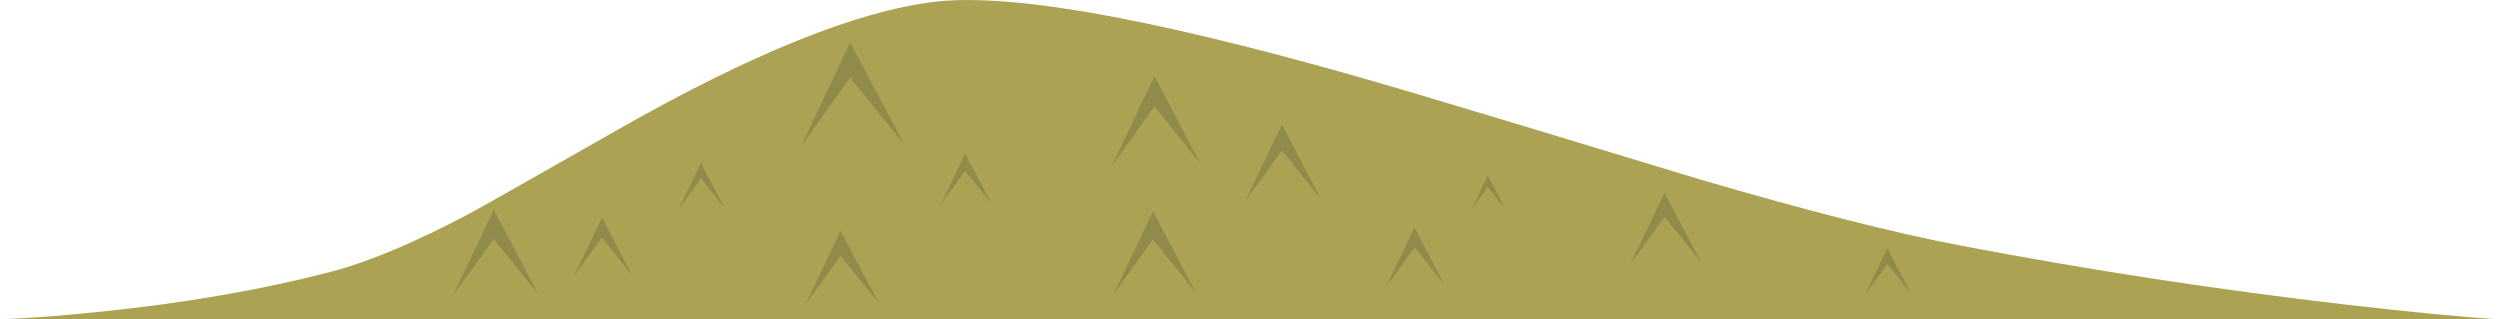 <?xml version="1.0" encoding="iso-8859-1"?>
<!-- Generator: Adobe Illustrator 15.1.0, SVG Export Plug-In . SVG Version: 6.00 Build 0)  -->
<!DOCTYPE svg PUBLIC "-//W3C//DTD SVG 1.1//EN" "http://www.w3.org/Graphics/SVG/1.1/DTD/svg11.dtd">
<svg version="1.1" id="front_ground_2" xmlns="http://www.w3.org/2000/svg" xmlns:xlink="http://www.w3.org/1999/xlink" x="0px"
	 y="0px" width="338.45px" height="43.25px" viewBox="0 0 338.45 43.25" style="enable-background:new 0 0 338.45 43.25;"
	 xml:space="preserve">
<g>
	<path style="fill-rule:evenodd;clip-rule:evenodd;fill:#ABA254;" d="M317.7,41.25c8.666,1,15.583,1.667,20.75,2L-0.025,43.225
		C3.621,43.1,7.996,42.775,13.1,42.25c11.667-1.167,22.283-3,31.85-5.5c4.966-1.3,11.117-3.884,18.45-7.75
		c1.5-0.8,8.25-4.616,20.25-11.45c17.967-10.233,32.233-16,42.8-17.3c11-1.333,32.483,2.733,64.45,12.2
		c8.633,2.566,21.666,6.5,39.1,11.8c14.8,4.333,26.616,7.333,35.45,9C282.95,36.583,300.366,39.25,317.7,41.25z"/>
	<g>
		<g>
			<polygon style="fill-rule:evenodd;clip-rule:evenodd;fill:#918B4B;" points="91.9,28.3 94.9,22.05 98.1,28.2 94.9,24.15 			"/>
		</g>
	</g>
	<g>
		<g>
			<polygon style="fill-rule:evenodd;clip-rule:evenodd;fill:#918B4B;" points="127.4,27.65 130.65,20.8 134.2,27.5 130.65,23.15 
							"/>
		</g>
	</g>
	<g>
		<g>
			<polygon style="fill-rule:evenodd;clip-rule:evenodd;fill:#918B4B;" points="150.75,39.85 156.1,28.6 161.9,39.65 156.1,32.4 			
				"/>
		</g>
	</g>
	<g>
		<g>
			<polygon style="fill-rule:evenodd;clip-rule:evenodd;fill:#918B4B;" points="168.6,27.2 173.55,16.85 178.85,27 173.55,20.35 			
				"/>
		</g>
	</g>
	<g>
		<g>
			<polygon style="fill-rule:evenodd;clip-rule:evenodd;fill:#918B4B;" points="201.4,25.3 199.25,28.3 201.4,23.75 203.75,28.2 			
				"/>
		</g>
	</g>
	<g>
		<g>
			<polygon style="fill-rule:evenodd;clip-rule:evenodd;fill:#918B4B;" points="220.75,35.7 225.35,26.1 230.3,35.5 225.35,29.35 
							"/>
		</g>
	</g>
	<g>
		<g>
			<polygon style="fill-rule:evenodd;clip-rule:evenodd;fill:#918B4B;" points="252.5,39.9 255.5,33.6 258.75,39.75 255.5,35.75 			
				"/>
		</g>
	</g>
	<g>
		<g>
			<polygon style="fill-rule:evenodd;clip-rule:evenodd;fill:#918B4B;" points="150.55,22.4 156.3,10.3 162.5,22.15 156.3,14.4 			
				"/>
		</g>
	</g>
	<g>
		<g>
			<polygon style="fill-rule:evenodd;clip-rule:evenodd;fill:#918B4B;" points="108.45,19.8 115.1,5.75 122.4,19.55 115.1,10.5 			
				"/>
		</g>
	</g>
	<g>
		<g>
			<polygon style="fill-rule:evenodd;clip-rule:evenodd;fill:#918B4B;" points="61.3,40.05 66.85,28.4 72.85,39.8 66.85,32.35 			
				"/>
		</g>
	</g>
	<g>
		<g>
			<polygon style="fill-rule:evenodd;clip-rule:evenodd;fill:#918B4B;" points="81.5,32.15 77.7,37.4 81.5,29.45 85.55,37.25 			"/>
		</g>
	</g>
	<g>
		<g>
			<polygon style="fill-rule:evenodd;clip-rule:evenodd;fill:#918B4B;" points="187.7,38.75 191.5,30.8 195.55,38.55 191.5,33.5 			
				"/>
		</g>
	</g>
	<g>
		<g>
			<polygon style="fill-rule:evenodd;clip-rule:evenodd;fill:#918B4B;" points="109.05,41.2 113.8,31.25 118.95,41 113.8,34.65 			
				"/>
		</g>
	</g>
</g>
</svg>
